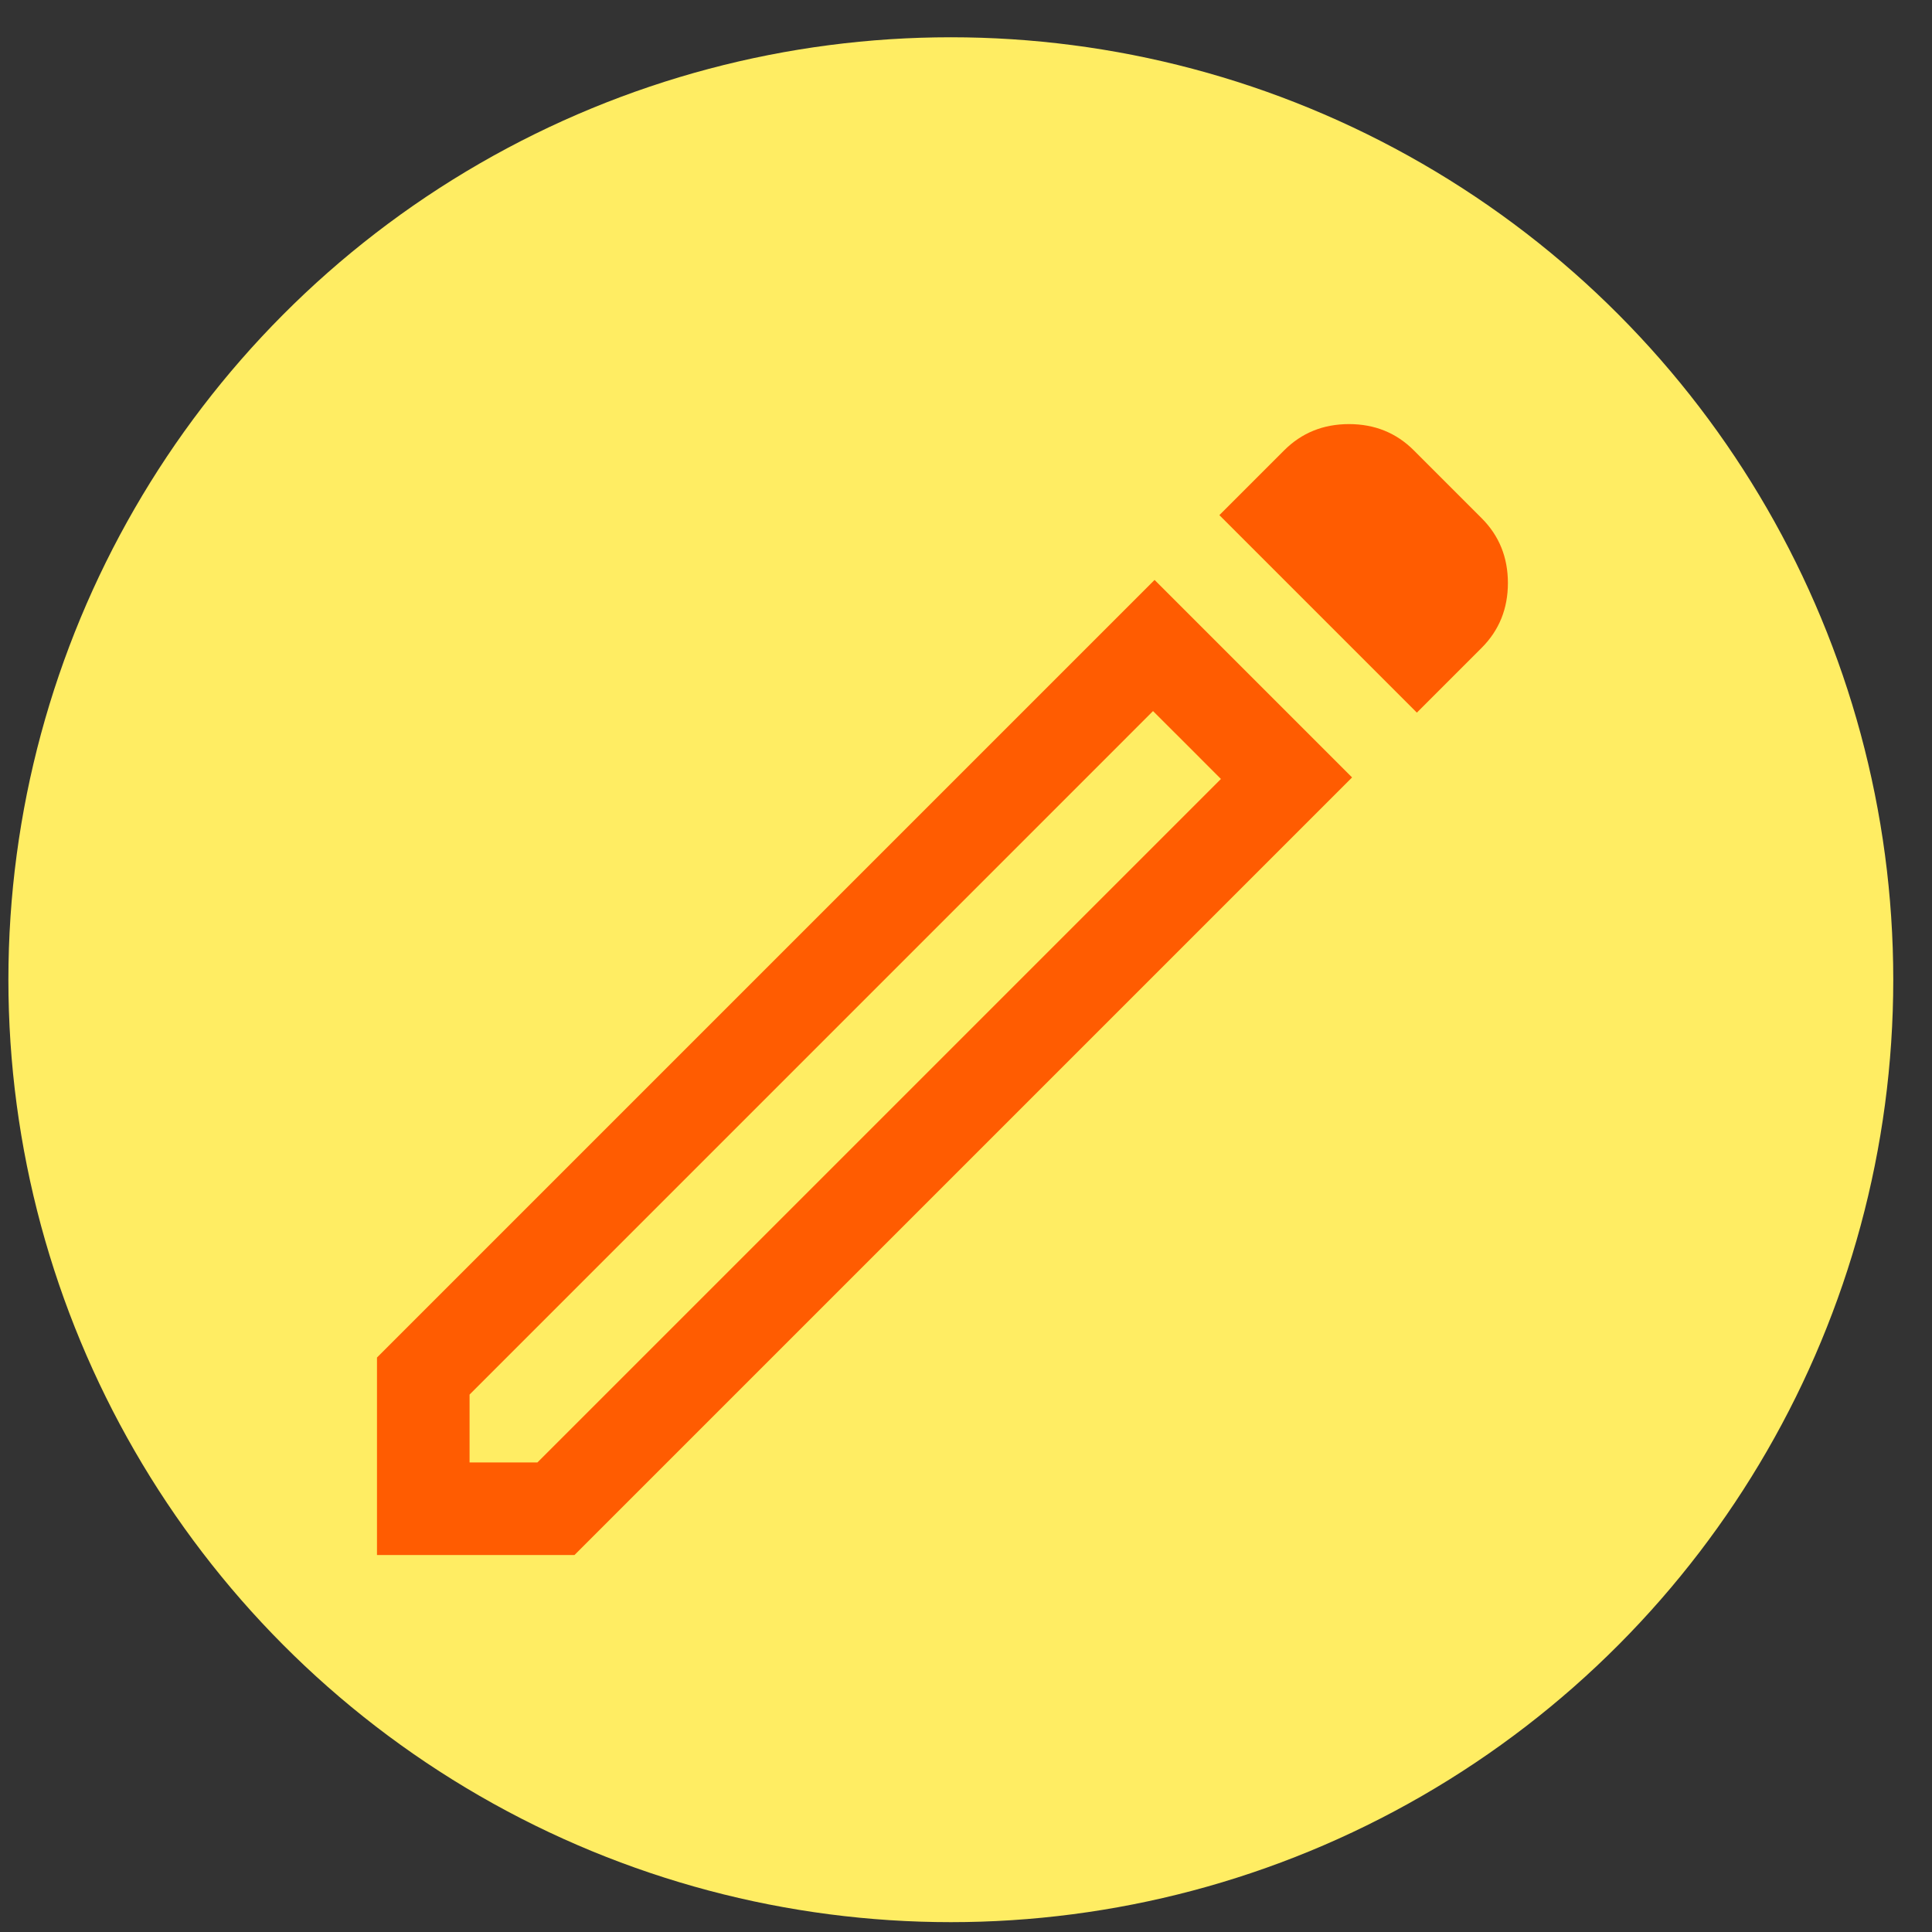 <svg width="41" height="41" viewBox="0 0 41 41" fill="none" xmlns="http://www.w3.org/2000/svg">
<rect x="0" y="0" width="41" height="41" fill="#333333" stroke="none"/>
<circle cx="20.178" cy="20.791" r="20" fill="#FFED63"/>
<path d="M9.965 31.035H11.405L25.91 16.531L24.469 15.09L9.965 29.595V31.035ZM30.068 15.123L25.877 10.932L27.252 9.557C27.623 9.186 28.082 9 28.628 9C29.173 9 29.632 9.186 30.003 9.557L31.443 10.997C31.814 11.368 32 11.827 32 12.372C32 12.918 31.814 13.377 31.443 13.748L30.068 15.123ZM28.693 16.498L12.191 33H8V28.809L24.502 12.307L28.693 16.498ZM25.19 15.81L24.469 15.09L25.91 16.531L25.19 15.81Z" fill="#FF5C01"/>
</svg>
